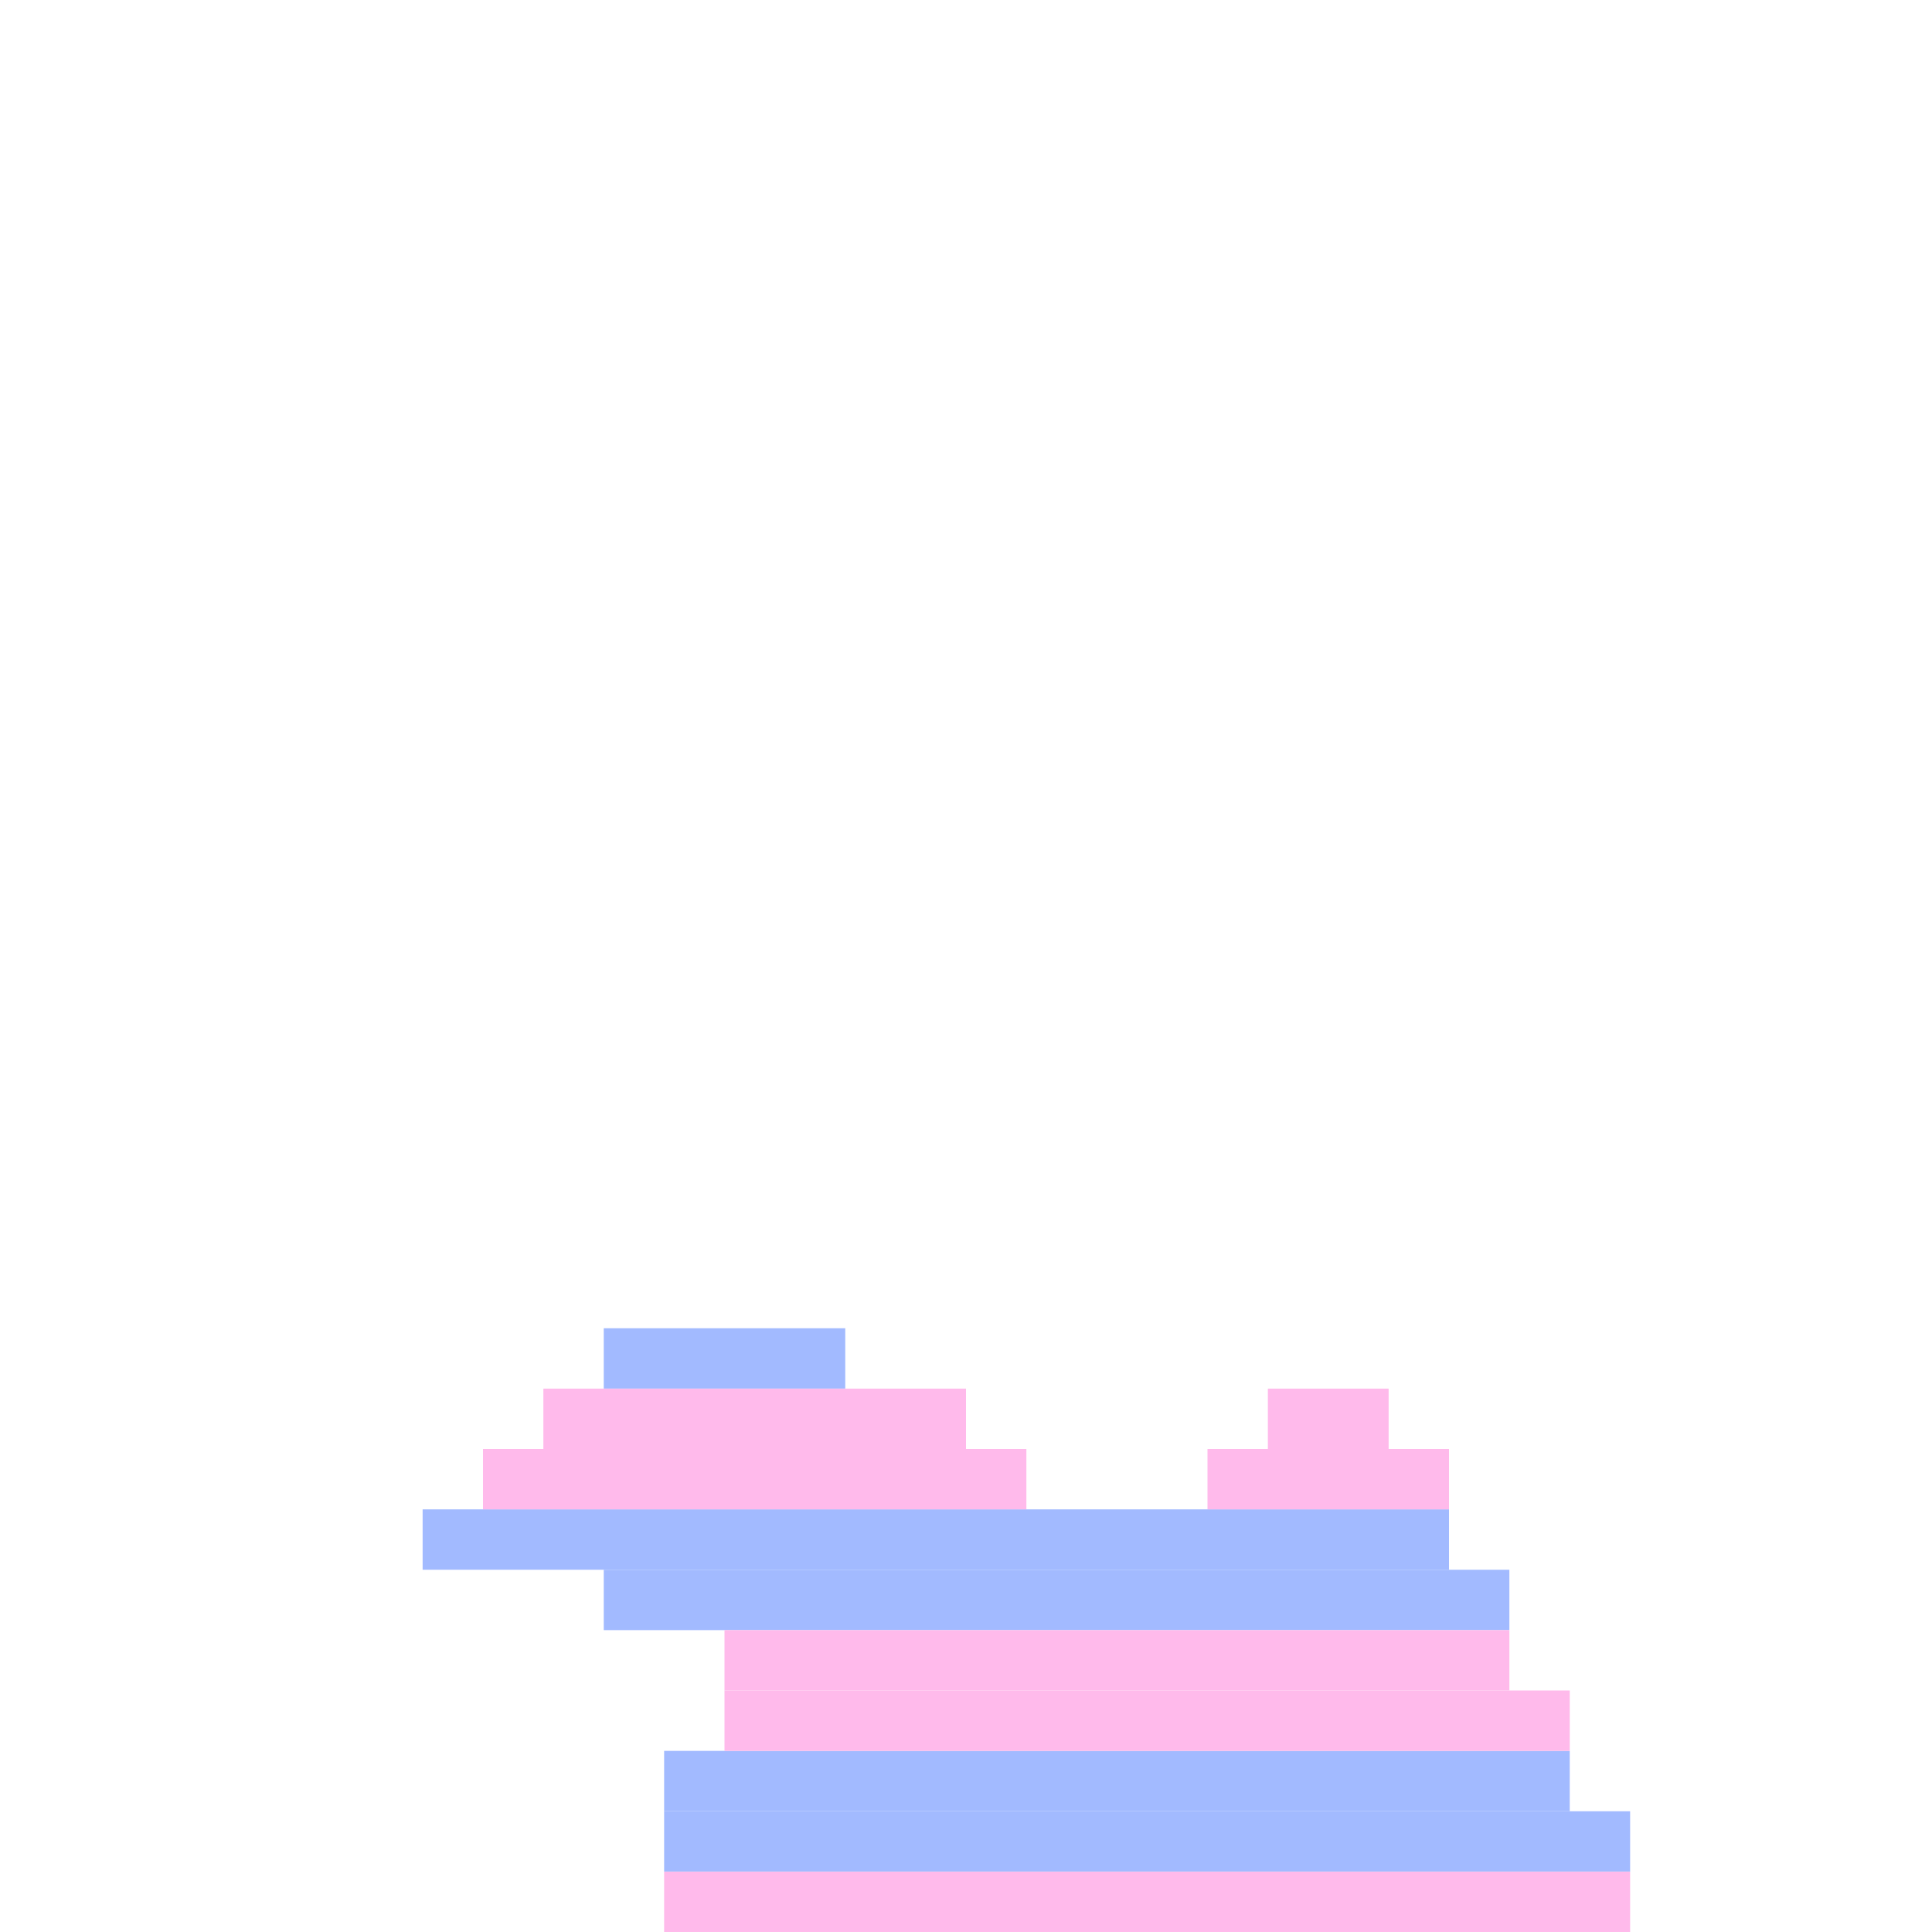 <svg xmlns='http://www.w3.org/2000/svg' viewBox='0 0 32 32'>
<rect x='7' y='25' width='17' height='1' fill= '#a2baff'/>
<rect x='10' y='22' width='4' height='1' fill= '#a2baff'/>
<rect x='10' y='26' width='15' height='1' fill= '#a2baff'/>
<rect x='11' y='29' width='15' height='1' fill= '#a2baff'/>
<rect x='11' y='30' width='16' height='1' fill= '#a2baff'/>
<rect x='8' y='24' width='9' height='1' fill= '#ffbaeb'/>
<rect x='9' y='23' width='7' height='1' fill= '#ffbaeb'/>
<rect x='11' y='31' width='16' height='1' fill= '#ffbaeb'/>
<rect x='12' y='27' width='13' height='1' fill= '#ffbaeb'/>
<rect x='12' y='28' width='14' height='1' fill= '#ffbaeb'/>
<rect x='20' y='24' width='4' height='1' fill= '#ffbaeb'/>
<rect x='21' y='23' width='2' height='1' fill= '#ffbaeb'/>
</svg>
